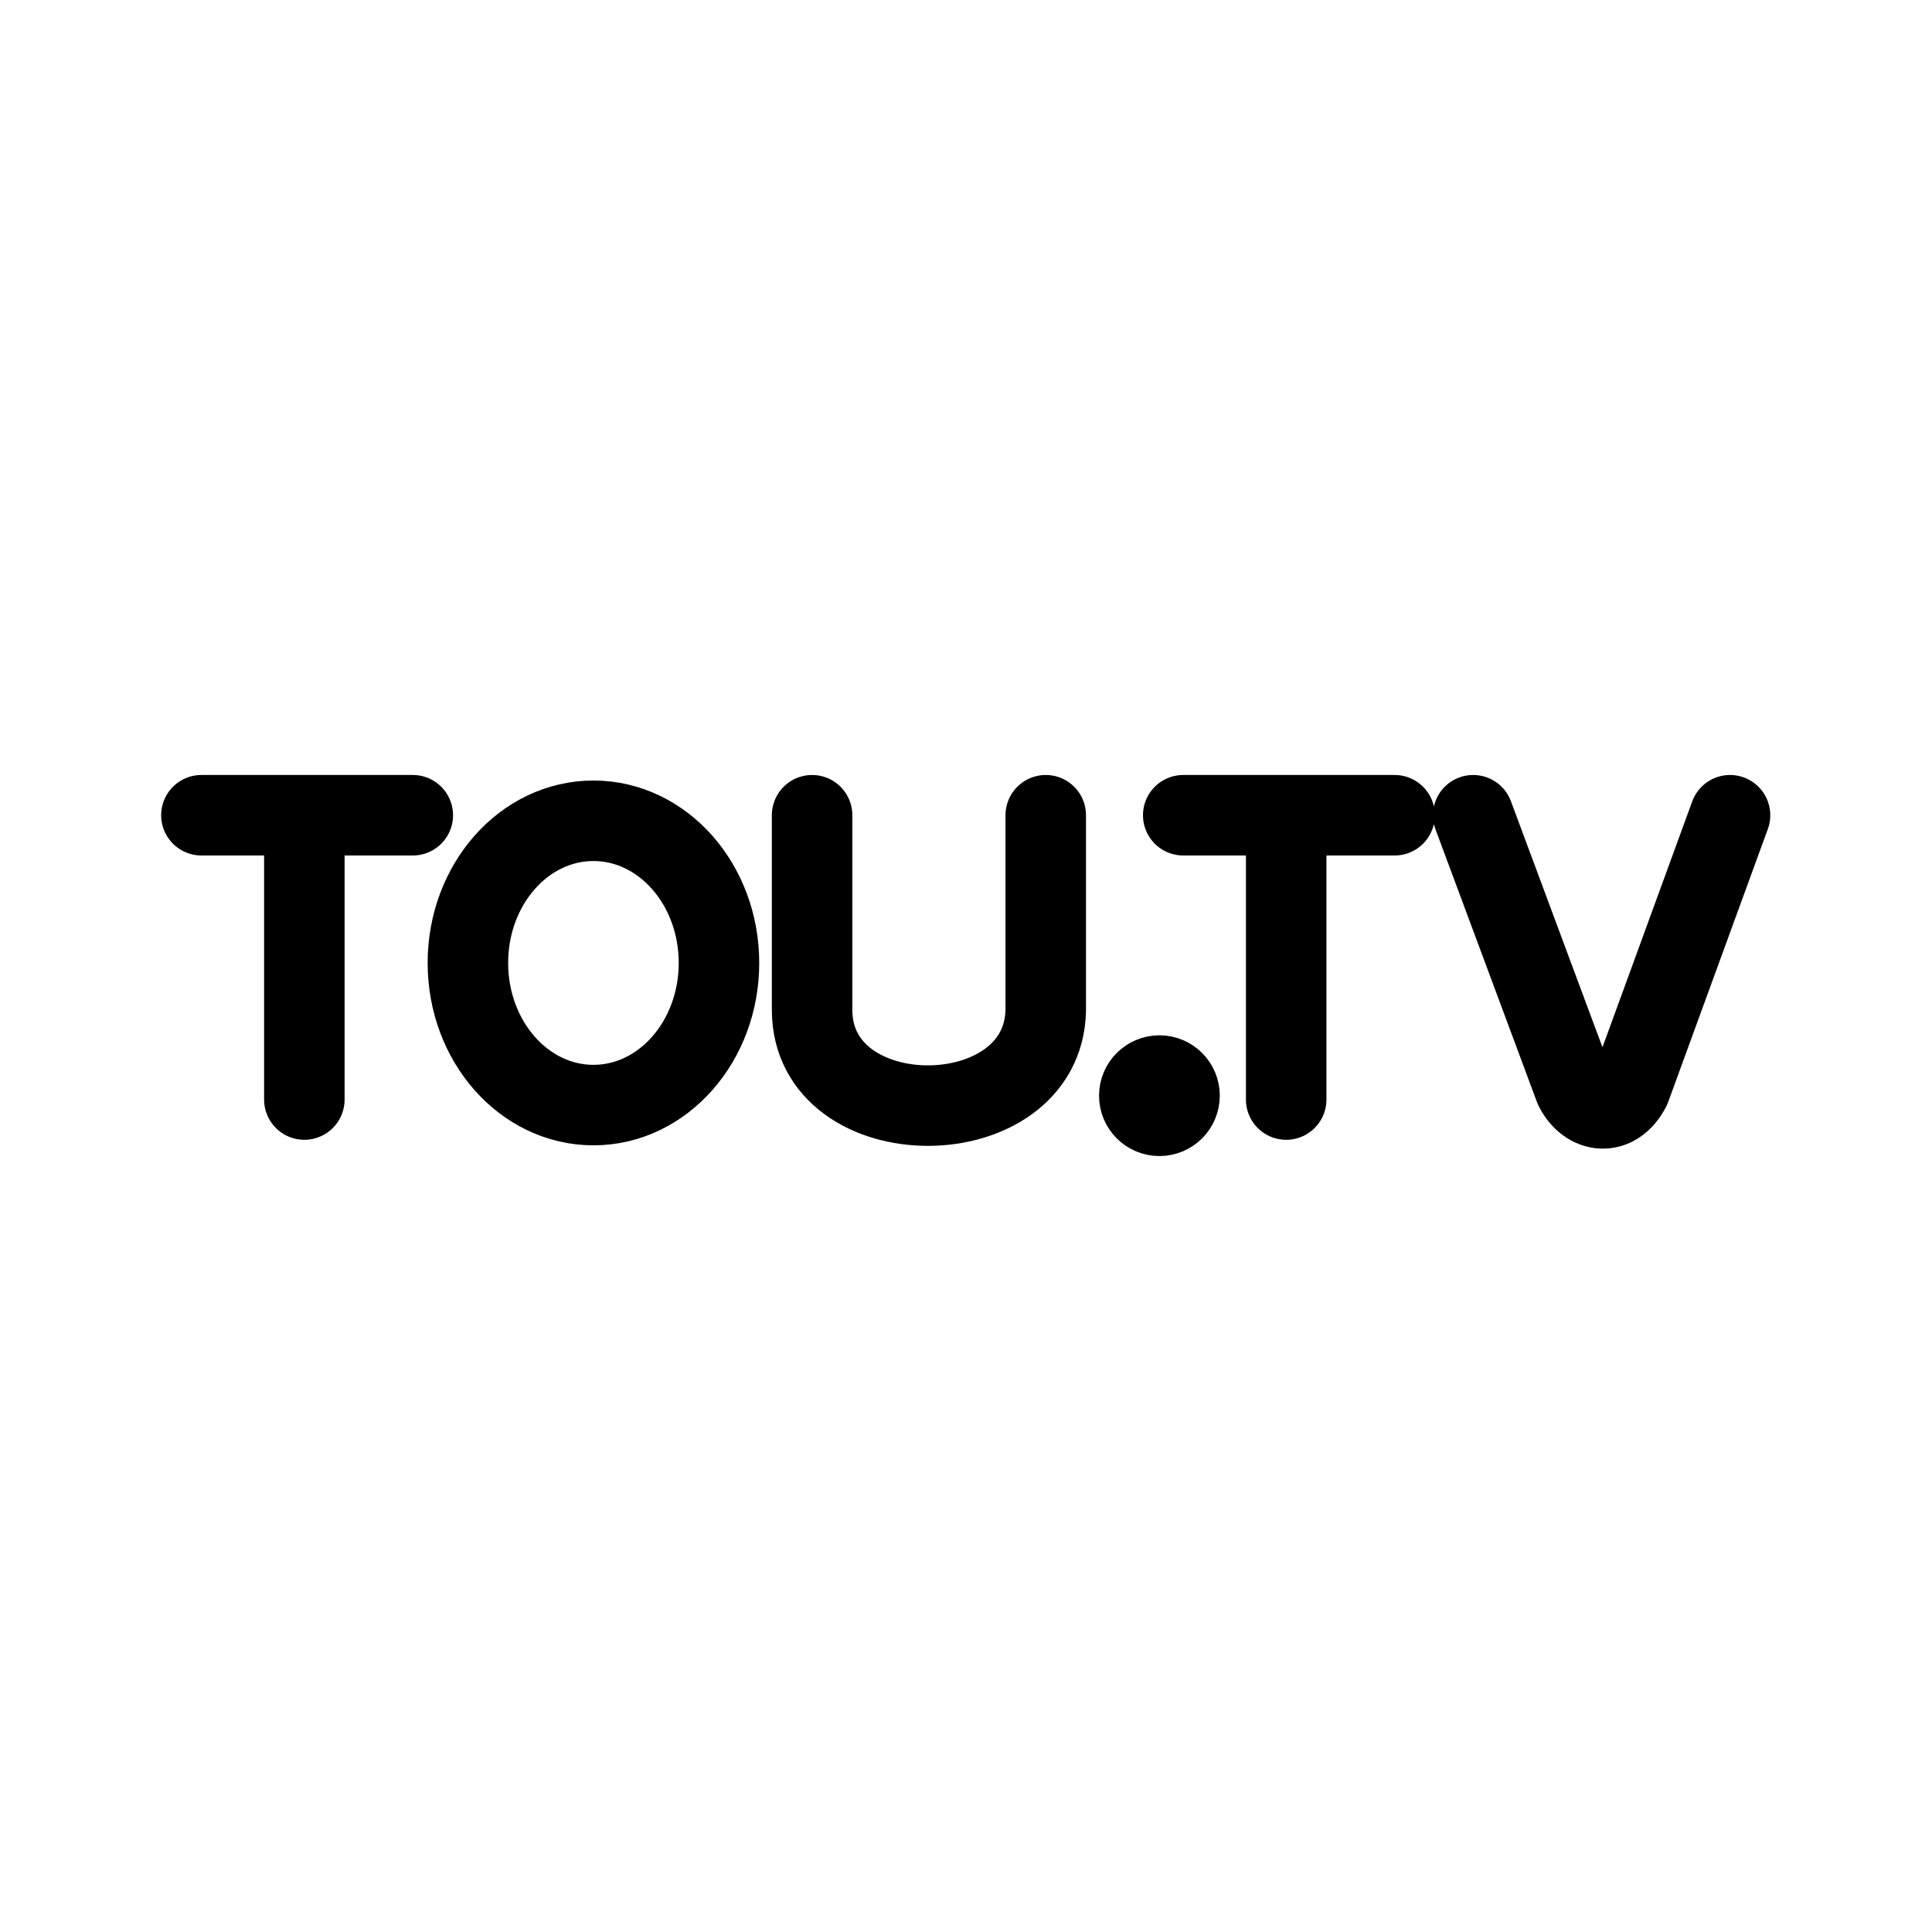 <svg xmlns="http://www.w3.org/2000/svg" viewBox="0 0 192 192"><path fill="none" stroke="#000" stroke-linecap="round" stroke-linejoin="round" stroke-miterlimit="6" stroke-width="8" d="M30.246 109.271V81.017H20.015h21.008"/><ellipse cx="58.975" cy="95.695" fill="none" stroke="#000" stroke-linecap="round" stroke-linejoin="round" stroke-miterlimit="6" stroke-width="8" rx="12.476" ry="14.127"/><path fill="none" stroke="#000" stroke-linecap="round" stroke-linejoin="round" stroke-miterlimit="6" stroke-width="8" d="M80.705 81.017v19.381c.056 12.682 22.974 12.59 23.22 0v-19.38M127.819 109.271V81.017h-10.231 21.008M146.404 81.017l10.095 27.133c1.27 2.481 4.064 2.85 5.524 0l9.905-27.133"/><circle cx="115.222" cy="108.887" r="3" fill="none" stroke="#000" stroke-linecap="round" stroke-linejoin="round" stroke-miterlimit="6" stroke-width="6"/></svg>

